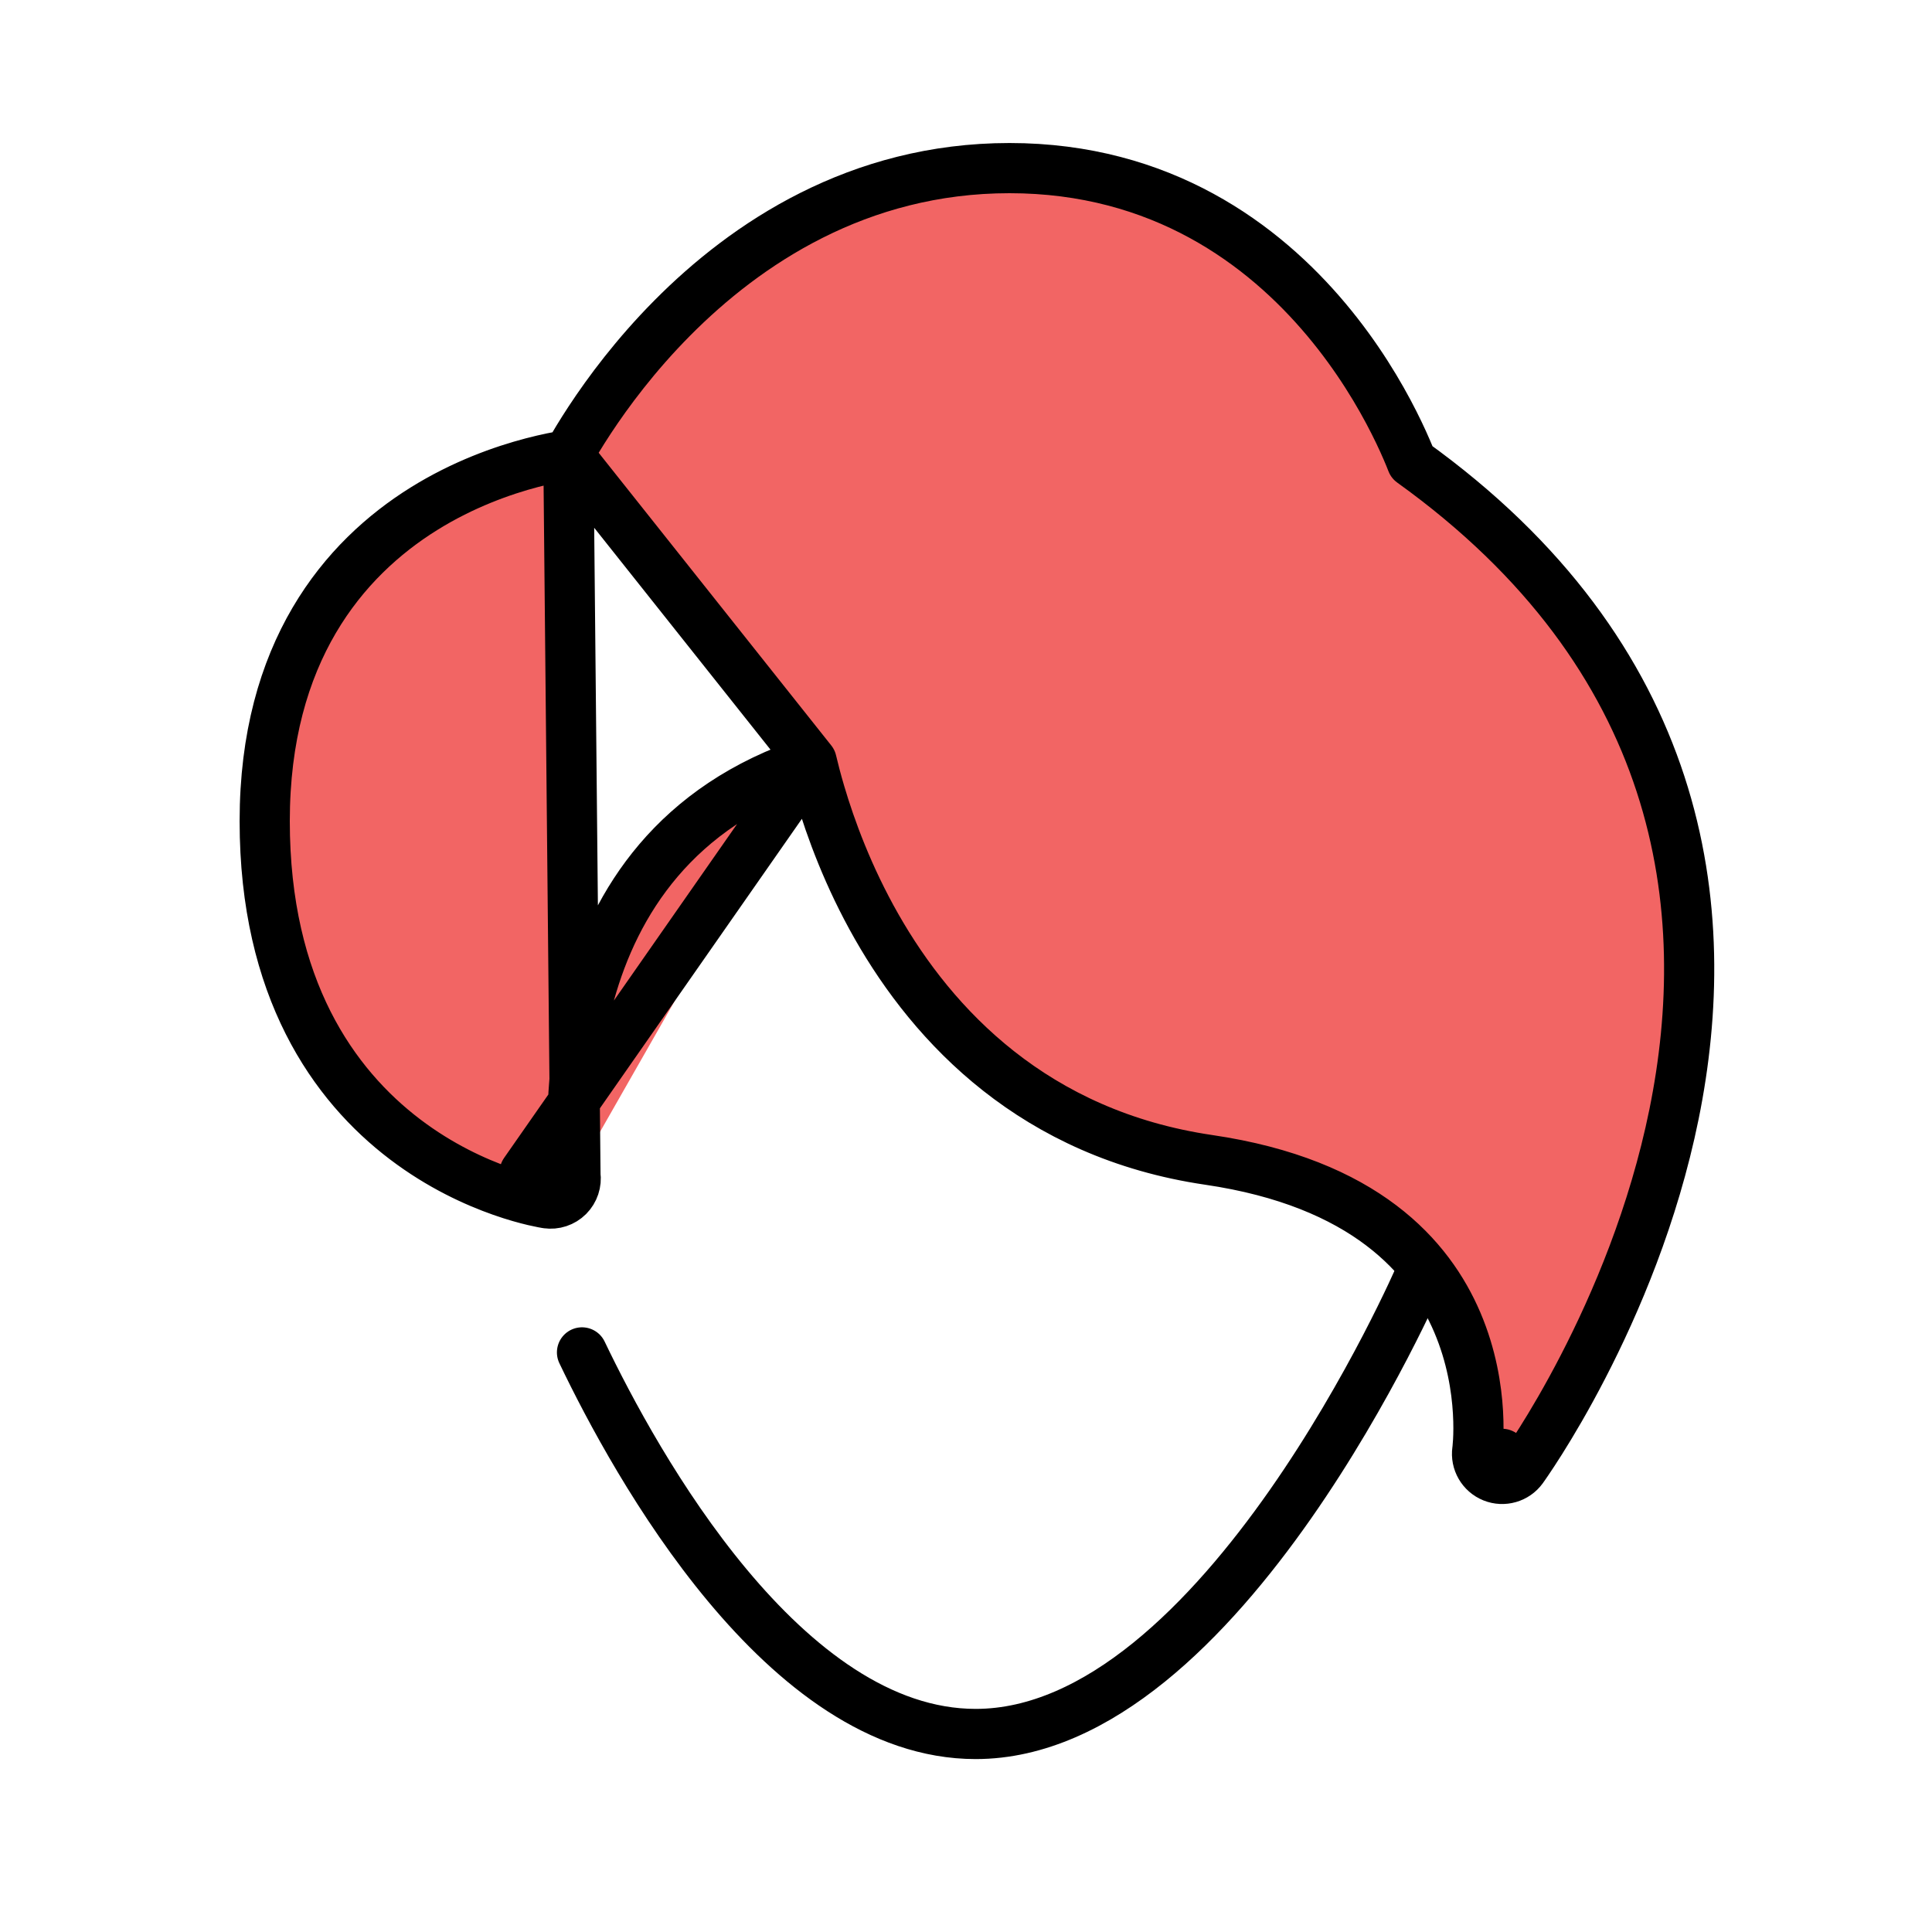 <svg width="77" height="77" viewBox="0 0 77 77" fill="none" xmlns="http://www.w3.org/2000/svg">
<path d="M32.347 30.332C26.862 32.121 24.51 36.011 23.51 39.587C22.975 41.5 22.83 43.319 22.822 44.666C22.817 45.338 22.847 45.886 22.877 46.264C22.892 46.452 22.907 46.597 22.918 46.693C22.923 46.74 22.928 46.776 22.931 46.798L22.934 46.822L22.934 46.825C22.934 46.825 22.934 46.825 22.935 46.826M32.347 30.332L20.91 46.722C20.917 46.799 20.925 46.866 20.931 46.921C20.938 46.98 20.944 47.026 20.948 47.059L20.953 47.097L20.955 47.109L20.955 47.113L20.956 47.114C20.956 47.115 20.956 47.115 21.945 46.97M32.347 30.332C32.431 30.689 32.542 31.119 32.686 31.606C33.105 33.025 33.806 34.941 34.936 36.926C37.201 40.902 41.23 45.206 48.172 46.227C54.388 47.141 56.973 50.103 58.081 52.704C58.65 54.039 58.85 55.327 58.905 56.286C58.933 56.763 58.925 57.154 58.91 57.42C58.902 57.553 58.893 57.654 58.887 57.72C58.883 57.752 58.881 57.776 58.879 57.789L58.878 57.801L58.877 57.802C58.813 58.257 59.067 58.697 59.493 58.87C59.919 59.042 60.408 58.901 60.678 58.529L59.868 57.943C60.678 58.529 60.678 58.528 60.678 58.528L60.679 58.526L60.683 58.522L60.694 58.506C60.699 58.5 60.703 58.493 60.709 58.484C60.717 58.474 60.725 58.462 60.735 58.448C60.769 58.399 60.819 58.327 60.882 58.234C61.008 58.048 61.188 57.777 61.408 57.428C61.847 56.731 62.447 55.722 63.096 54.464C64.393 51.954 65.901 48.43 66.719 44.402C67.537 40.372 67.671 35.804 66.178 31.238C64.703 26.729 61.663 22.294 56.27 18.421C56.244 18.354 56.213 18.276 56.178 18.19C56.041 17.858 55.836 17.39 55.553 16.832C54.99 15.717 54.114 14.229 52.861 12.736C50.351 9.744 46.292 6.7 40.233 6.7C34.194 6.7 29.719 9.724 26.793 12.675C25.328 14.152 24.235 15.627 23.507 16.733C23.142 17.287 22.868 17.75 22.683 18.079C22.673 18.097 22.663 18.115 22.653 18.133M32.347 30.332L22.653 18.133M22.935 46.826C22.934 46.825 22.934 46.825 21.945 46.97M22.935 46.826C22.98 47.138 22.875 47.454 22.652 47.678C22.428 47.901 22.111 48.006 21.799 47.959L21.945 46.97M22.935 46.826L22.653 18.133M21.945 46.97C21.799 47.959 21.798 47.959 21.797 47.959L21.796 47.959L21.792 47.958L21.782 47.957L21.75 47.951C21.724 47.947 21.688 47.941 21.643 47.932C21.553 47.915 21.427 47.889 21.269 47.852C20.955 47.778 20.514 47.659 19.989 47.474C18.941 47.105 17.544 46.472 16.143 45.408C13.303 43.252 10.55 39.4 10.55 32.725C10.55 25.992 13.695 22.27 16.893 20.278C18.468 19.297 20.035 18.746 21.204 18.439C21.79 18.285 22.282 18.192 22.631 18.136C22.638 18.135 22.646 18.134 22.653 18.133" fill="#F26564" stroke="black" stroke-width="2" stroke-miterlimit="10" stroke-linecap="round" stroke-linejoin="round"/>
<path d="M56.595 50.82C56.595 50.82 48.703 69.108 38.885 69.108C31.268 69.108 25.338 58.376 23.196 53.9" stroke="black" stroke-width="2" stroke-miterlimit="10" stroke-linecap="round" stroke-linejoin="round"/>
</svg>
